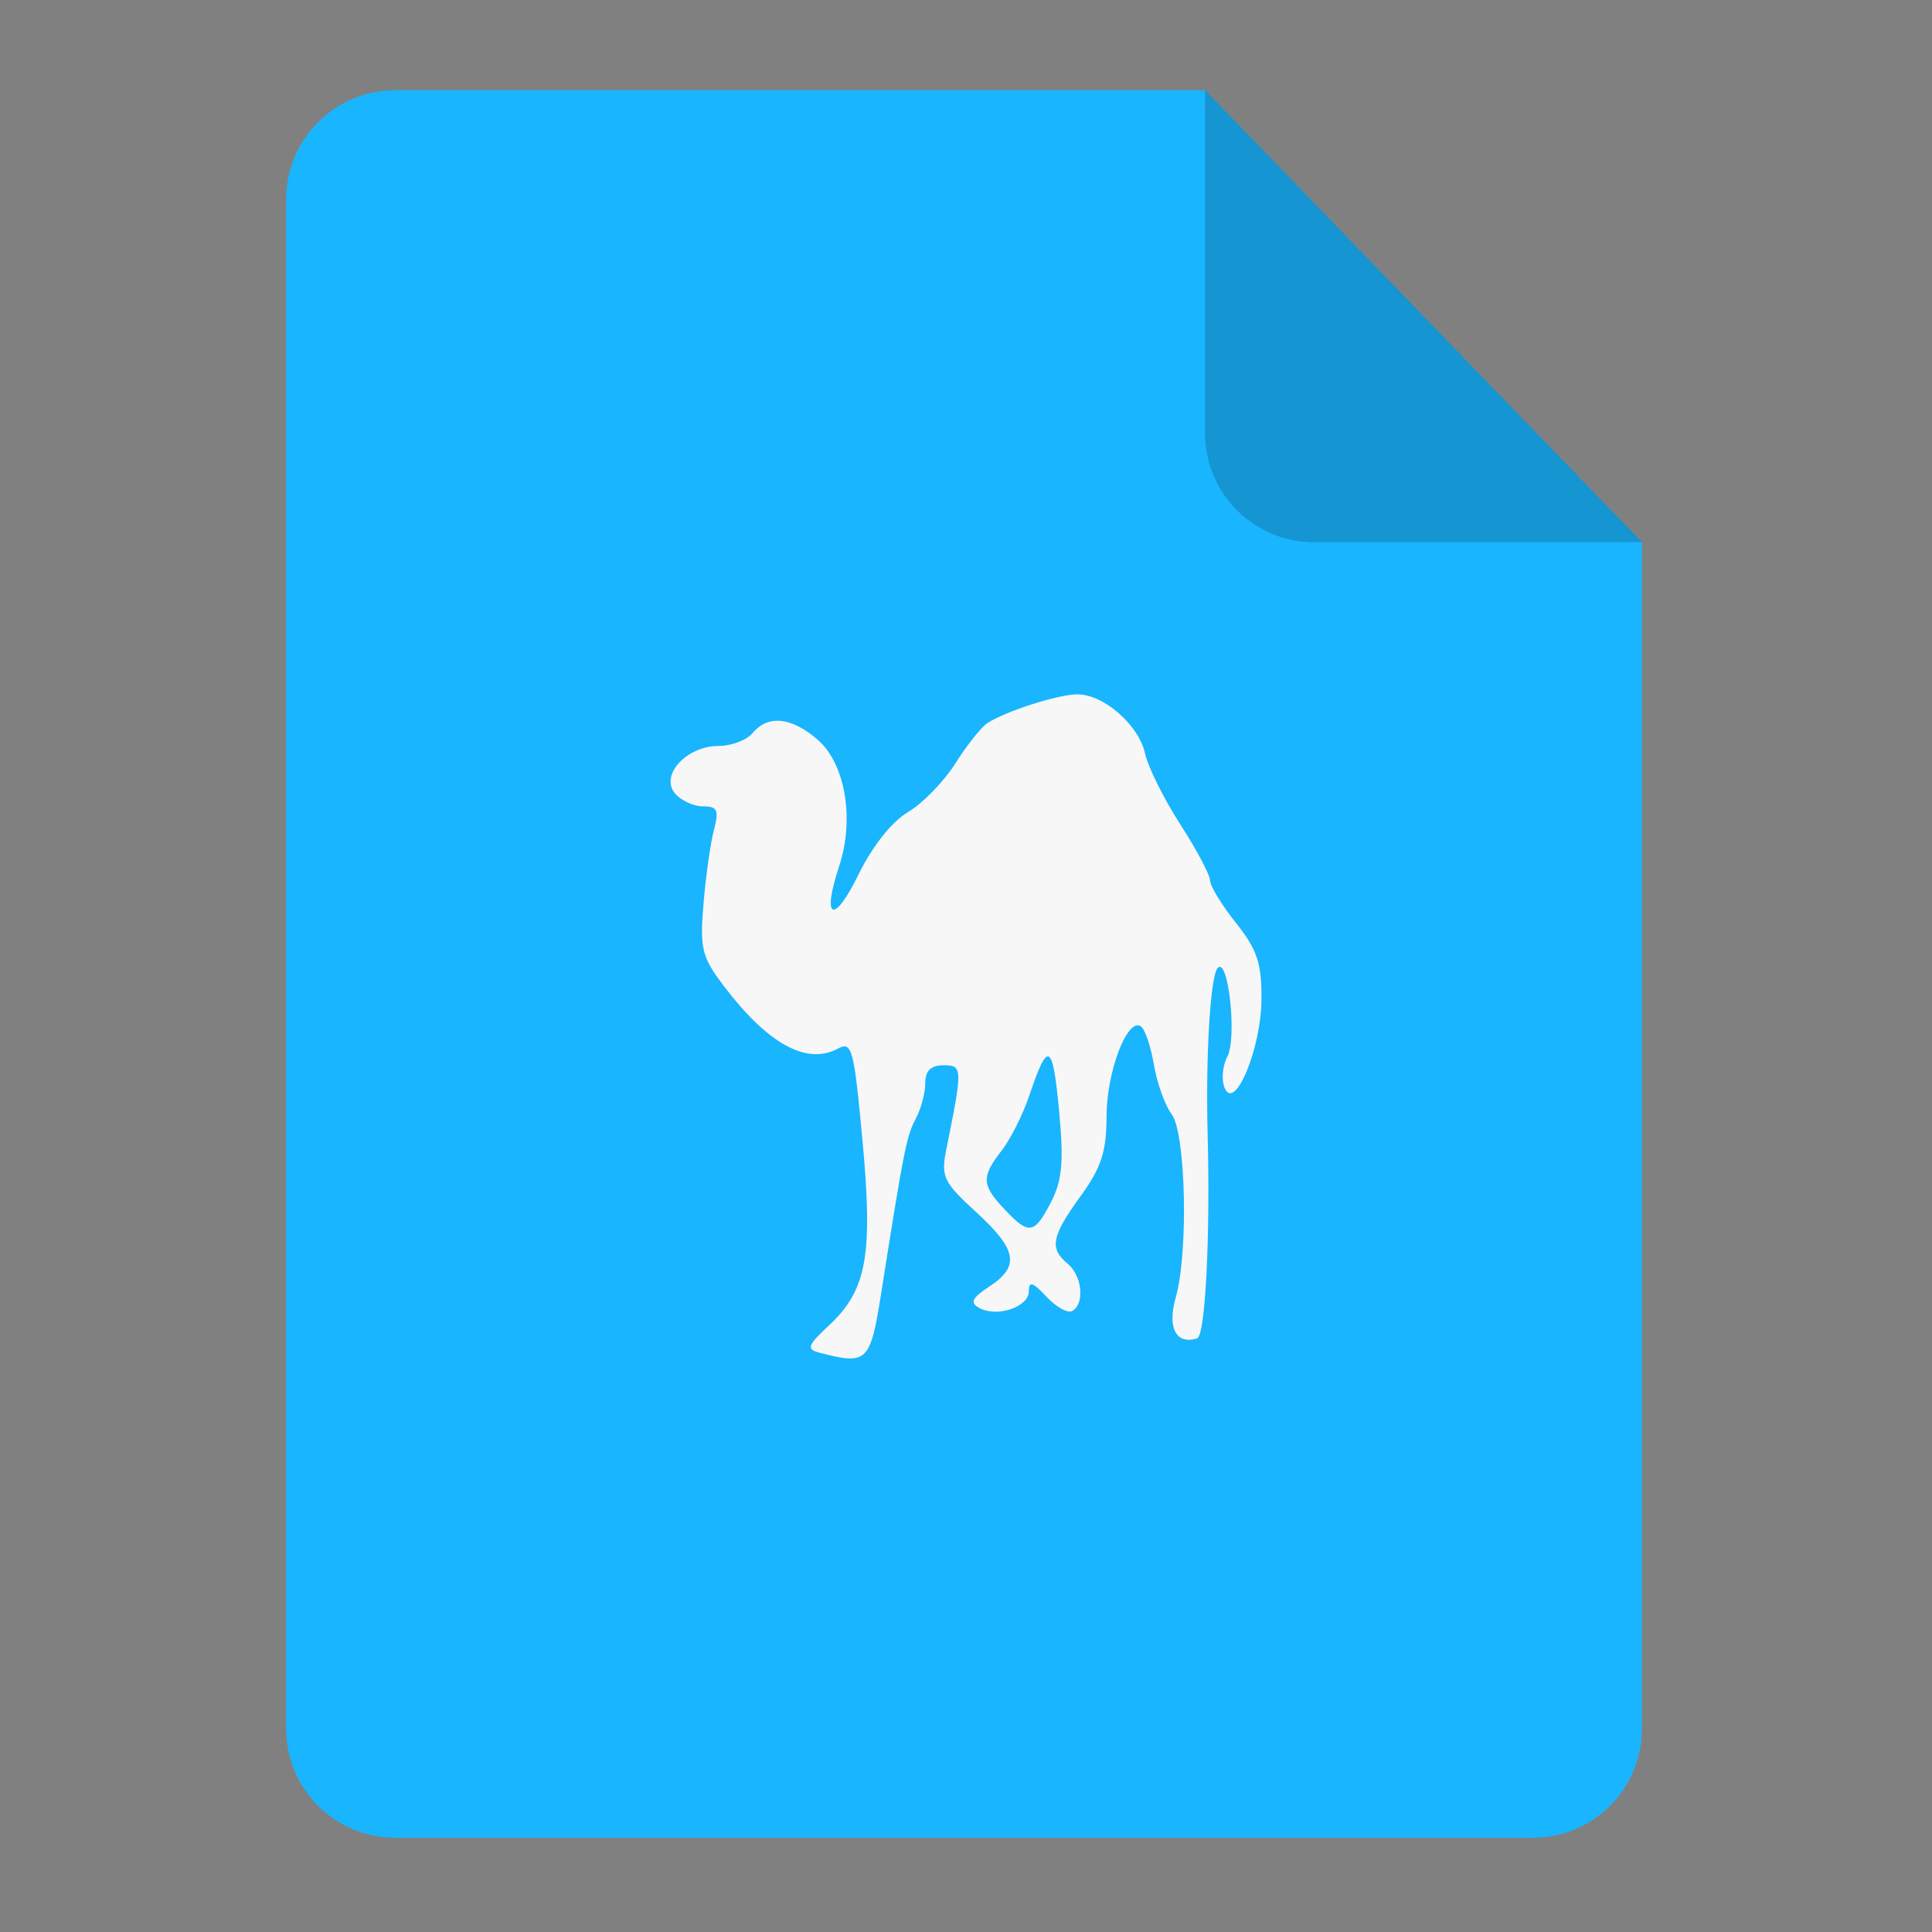 <svg xmlns="http://www.w3.org/2000/svg" xmlns:svg="http://www.w3.org/2000/svg" id="svg2" width="64" height="64" version="1.1" viewBox="0 0 64 64"><rect x="0" y="0" width="64" height="64" fill="#808080" stroke="none"/><defs id="defs12"><clipPath id="clipPath4157" clipPathUnits="userSpaceOnUse"><path id="path4159" fill="#f9f8f2" fill-opacity="1" stroke-width="1.007" d="m 27.643,3.295 13.086,13.086 -11.072,0 c -0.978,0 -2.013,-1.035 -2.013,-2.013 l 0,-11.072 z"/></clipPath></defs><g id="g4174" transform="matrix(0.134,0,0,0.134,-1.87,-2.37)"><path id="path4172" fill="#19b5fe" fill-opacity="1" fill-rule="evenodd" stroke="none" stroke-linecap="butt" stroke-linejoin="miter" stroke-opacity="1" stroke-width="1.193" d="m 111.69,40 200.172,2e-6 107.998,111.724 0,293.276 c 0,14.958 -12.042,27 -27,27 l -281.17,0 C 96.732,472 84.69,459.958 84.69,445 l 0,-378 c 0,-14.958 12.042,-27 27,-27 z"/><path id="rect4167" fill="#000" fill-opacity=".176" fill-rule="evenodd" stroke="none" stroke-linecap="butt" stroke-linejoin="miter" stroke-opacity="1" stroke-width="1.193" d="M 419.86,151.724 311.862,40 l -0.002,84.724 c -3.4e-4,14.958 12.042,27 27,27 z"/></g><path id="path1119-5" fill="#f7f7f7" fill-opacity="1" d="m 27.142,44.808 c -0.439,-0.114 -0.394,-0.237 0.329,-0.912 1.245,-1.163 1.453,-2.322 1.098,-6.137 -0.283,-3.041 -0.346,-3.274 -0.822,-3.019 -1.029,0.551 -2.316,-0.16 -3.776,-2.086 -0.722,-0.952 -0.791,-1.231 -0.667,-2.716 0.076,-0.91 0.231,-2.008 0.345,-2.44 0.175,-0.664 0.118,-0.786 -0.363,-0.786 -0.314,0 -0.732,-0.195 -0.93,-0.434 -0.499,-0.601 0.39,-1.567 1.443,-1.567 0.428,0 0.938,-0.193 1.134,-0.429 0.505,-0.609 1.278,-0.531 2.146,0.215 0.922,0.793 1.236,2.63 0.718,4.2 -0.586,1.775 -0.179,1.949 0.641,0.274 0.459,-0.937 1.106,-1.755 1.639,-2.069 0.485,-0.286 1.193,-1.014 1.573,-1.617 0.381,-0.603 0.859,-1.203 1.061,-1.333 0.623,-0.399 2.336,-0.947 2.975,-0.951 0.87,-0.005 2.038,1.013 2.246,1.96 0.098,0.448 0.623,1.503 1.165,2.345 0.543,0.842 0.987,1.679 0.987,1.859 0,0.18 0.386,0.813 0.858,1.407 0.706,0.889 0.855,1.337 0.846,2.541 -0.014,1.651 -0.903,3.756 -1.228,2.907 -0.103,-0.268 -0.06,-0.724 0.096,-1.015 0.325,-0.607 0.038,-3.298 -0.314,-2.946 -0.245,0.245 -0.406,2.871 -0.337,5.516 0.089,3.435 -0.078,6.674 -0.349,6.76 -0.692,0.22 -0.995,-0.351 -0.711,-1.342 0.428,-1.493 0.34,-5.461 -0.135,-6.088 -0.219,-0.29 -0.484,-1.029 -0.587,-1.642 -0.104,-0.614 -0.3,-1.185 -0.437,-1.269 -0.451,-0.278 -1.131,1.525 -1.131,2.998 0,1.153 -0.174,1.686 -0.858,2.63 -0.968,1.336 -1.043,1.731 -0.429,2.241 0.479,0.398 0.572,1.307 0.16,1.562 -0.148,0.091 -0.534,-0.118 -0.858,-0.466 -0.458,-0.491 -0.589,-0.532 -0.589,-0.183 0,0.523 -1.06,0.877 -1.645,0.55 -0.313,-0.175 -0.239,-0.331 0.336,-0.708 1.024,-0.671 0.925,-1.221 -0.443,-2.472 -1.067,-0.975 -1.162,-1.171 -0.987,-2.039 0.554,-2.747 0.551,-2.818 -0.088,-2.818 -0.419,0 -0.603,0.18 -0.603,0.59 0,0.325 -0.142,0.856 -0.315,1.18 -0.306,0.572 -0.397,1.032 -1.138,5.733 -0.369,2.343 -0.46,2.432 -2.055,2.017 z m 7.675,-4.99 c 0.371,-0.718 0.425,-1.333 0.266,-3.031 -0.212,-2.257 -0.367,-2.336 -0.985,-0.499 -0.212,0.629 -0.624,1.45 -0.916,1.825 -0.68,0.873 -0.668,1.137 0.091,1.944 0.812,0.864 0.988,0.837 1.545,-0.239 z"/></svg>